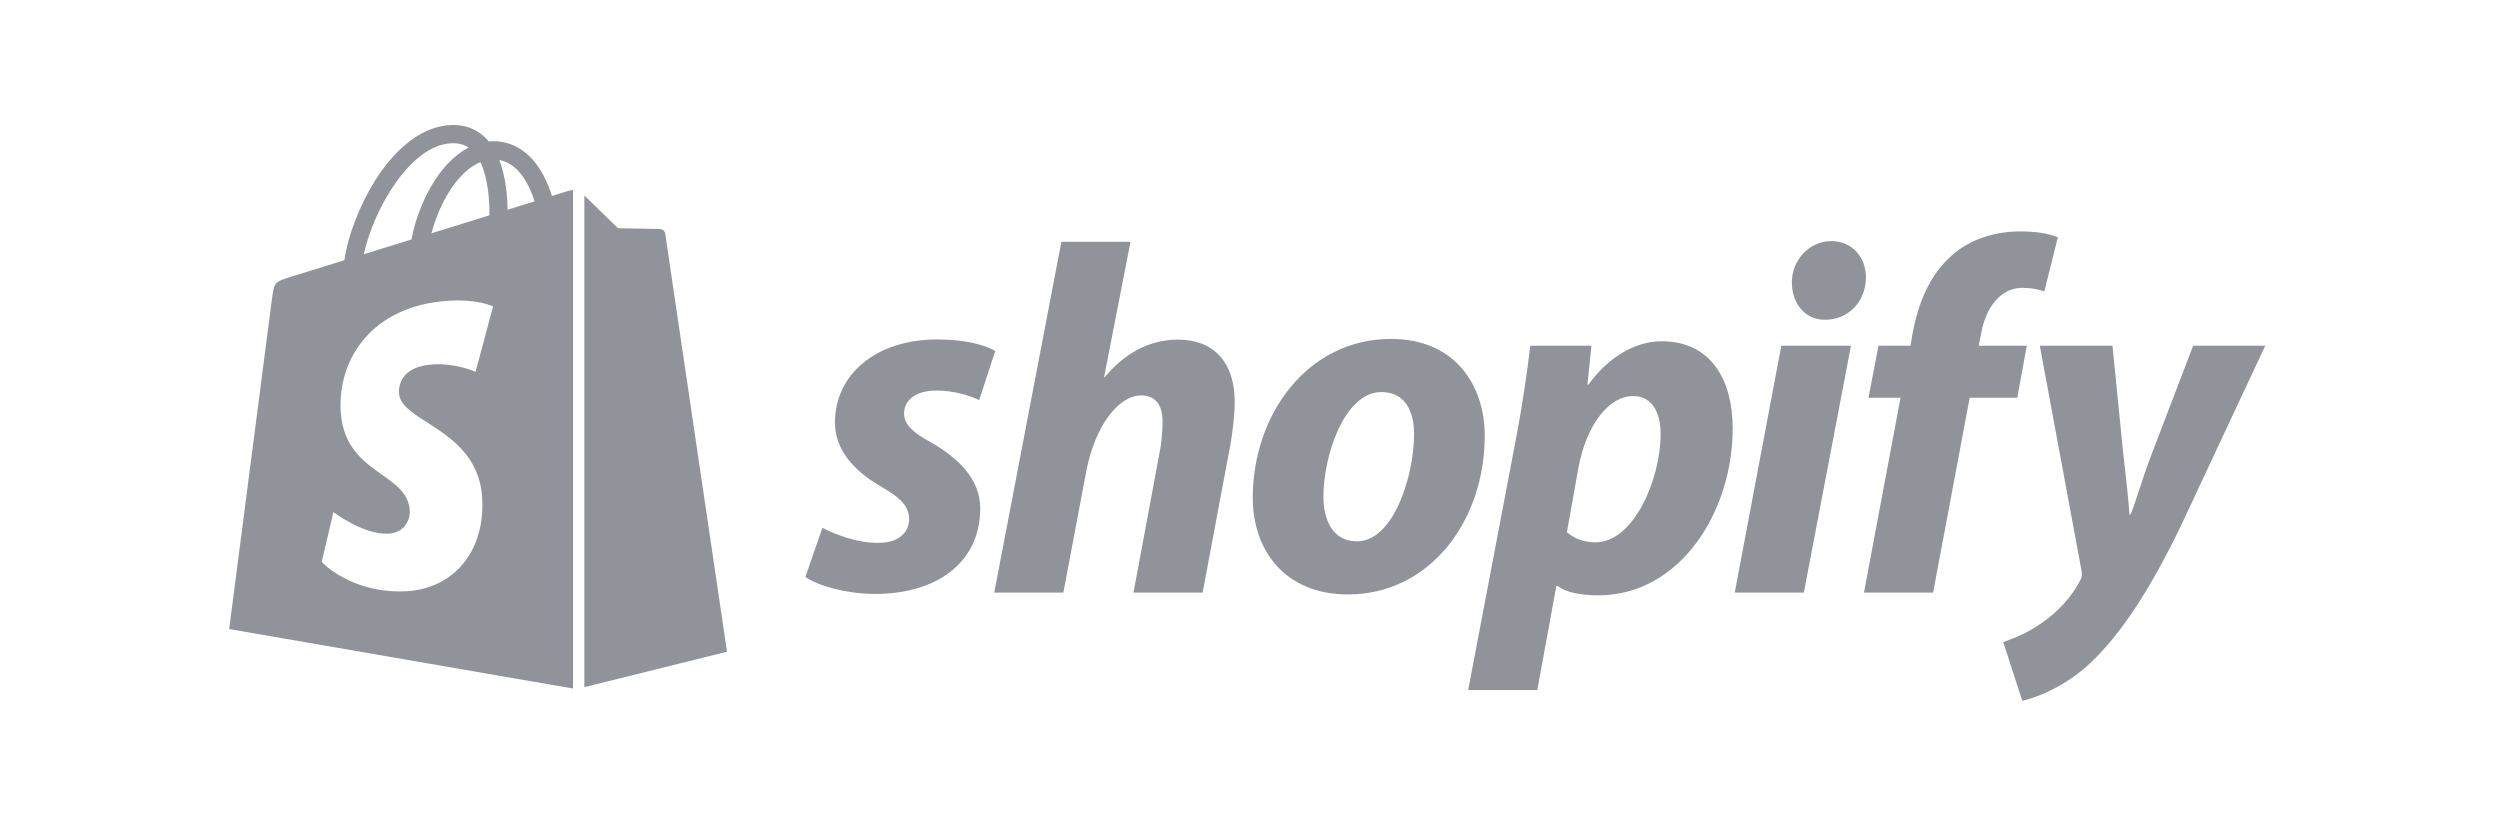 <svg width="120" height="40" viewBox="0 0 120 40" fill="none" xmlns="http://www.w3.org/2000/svg">
<g clip-path="url(#clip0_18_4103)">
<path fill-rule="evenodd" clip-rule="evenodd" d="M27.303 9.156L27.235 9.177C27.119 9.213 26.86 9.293 26.493 9.407C26.409 9.132 26.284 8.794 26.106 8.454C25.532 7.359 24.691 6.779 23.676 6.778H23.673C23.602 6.778 23.532 6.784 23.462 6.791C23.432 6.755 23.402 6.719 23.37 6.685C22.927 6.212 22.359 5.981 21.68 6.001C20.368 6.039 19.062 6.986 18.003 8.669C17.257 9.853 16.691 11.34 16.53 12.491C15.024 12.957 13.97 13.284 13.948 13.291C13.188 13.53 13.164 13.553 13.064 14.27C12.989 14.812 11 30.194 11 30.194L27.504 33.049V9.122C27.422 9.128 27.349 9.142 27.303 9.156ZM23.493 10.336C22.619 10.607 21.666 10.902 20.709 11.198C20.979 10.168 21.488 9.142 22.115 8.47C22.347 8.22 22.674 7.942 23.06 7.782C23.423 8.539 23.501 9.611 23.493 10.336ZM21.706 6.874C22.014 6.868 22.273 6.936 22.494 7.081C22.14 7.265 21.797 7.53 21.476 7.874C20.642 8.768 20.004 10.156 19.75 11.494L19.012 11.723L19.008 11.724C18.473 11.889 17.954 12.05 17.464 12.202C17.915 10.095 19.681 6.933 21.706 6.874ZM19.153 18.878C19.188 19.433 19.786 19.817 20.51 20.281C21.617 20.991 23.018 21.889 23.143 23.878C23.306 26.465 21.771 28.235 19.558 28.375C16.903 28.542 15.441 26.976 15.441 26.976L16.004 24.582C16.004 24.582 17.475 25.692 18.653 25.617C19.422 25.569 19.697 24.943 19.669 24.5C19.619 23.697 19.013 23.267 18.332 22.784C17.459 22.164 16.463 21.457 16.356 19.767C16.196 17.235 17.859 14.668 21.529 14.437C22.943 14.347 23.667 14.708 23.667 14.708L22.828 17.847C22.828 17.847 21.892 17.421 20.782 17.491C19.154 17.595 19.137 18.622 19.153 18.878ZM24.364 10.066C24.355 9.402 24.275 8.478 23.966 7.679C24.961 7.868 25.451 8.994 25.658 9.666L25.078 9.845C24.852 9.915 24.613 9.989 24.364 10.066ZM89.471 28.444L91.226 19.09H89.687L90.168 16.595H91.707L91.803 15.999C92.068 14.604 92.597 13.187 93.727 12.226C94.616 11.456 95.795 11.108 96.973 11.108C97.791 11.108 98.392 11.224 98.777 11.392L98.128 13.986C97.84 13.89 97.503 13.816 97.07 13.816C95.963 13.816 95.29 14.869 95.098 16L94.978 16.595H97.286L96.829 19.09H94.545L92.789 28.444H89.471ZM85.503 16.595L83.267 28.444H86.585L88.846 16.595H85.503ZM86.009 13.56C86.009 14.546 86.634 15.348 87.572 15.348L87.62 15.348C88.653 15.348 89.544 14.554 89.567 13.328C89.567 12.366 88.918 11.572 87.908 11.572C86.85 11.572 86.009 12.478 86.009 13.56ZM47.724 28.444L50.946 11.606H54.265L52.99 18.133L53.038 18.09C53.927 17.032 55.082 16.302 56.548 16.302C58.28 16.302 59.266 17.415 59.266 19.291C59.266 19.868 59.169 20.801 59.025 21.523L57.727 28.444H54.408L55.658 21.731C55.754 21.274 55.803 20.683 55.803 20.226C55.803 19.505 55.515 18.981 54.769 18.981C53.711 18.981 52.58 20.394 52.148 22.583L51.041 28.444H47.724V28.444ZM39.476 25.334C40.077 25.647 41.159 26.079 42.194 26.055C43.132 26.055 43.636 25.55 43.636 24.926C43.636 24.325 43.276 23.916 42.265 23.339C41.015 22.617 40.077 21.607 40.077 20.285C40.077 17.952 42.073 16.293 44.983 16.293C46.257 16.293 47.243 16.533 47.772 16.846L47.002 19.203C46.546 18.986 45.8 18.746 44.935 18.746C43.997 18.746 43.396 19.179 43.396 19.852C43.396 20.38 43.829 20.766 44.67 21.223C45.969 21.968 47.051 22.978 47.051 24.397C47.051 27.042 44.911 28.533 41.929 28.509C40.558 28.485 39.284 28.124 38.659 27.692L39.476 25.334ZM64.701 28.533C68.621 28.533 71.267 25.022 71.267 20.91C71.267 18.529 69.872 16.269 66.77 16.268C62.779 16.268 60.133 19.875 60.133 23.891C60.133 26.465 61.72 28.533 64.701 28.533ZM65.135 25.984C64.005 25.984 63.524 25.022 63.524 23.82C63.524 21.919 64.51 18.817 66.314 18.818C67.491 18.818 67.876 19.828 67.876 20.813C67.876 22.857 66.89 25.984 65.135 25.984ZM70.473 33.121L72.781 20.986C73.046 19.615 73.31 17.842 73.455 16.594H76.389L76.196 18.465H76.244C77.133 17.218 78.432 16.38 79.755 16.38C82.183 16.38 83.169 18.32 83.169 20.556C83.169 24.597 80.62 28.576 76.725 28.576C75.907 28.576 75.162 28.443 74.777 28.132H74.704L73.79 33.121H70.473ZM75.211 25.55C75.572 25.838 75.98 26.031 76.582 26.031C78.434 26.031 79.709 22.977 79.709 20.837C79.709 19.948 79.396 19.01 78.386 19.01C77.232 19.01 76.15 20.381 75.765 22.448L75.211 25.55ZM101.928 21.898L101.399 16.595L97.911 16.596L99.907 27.363C99.955 27.603 99.93 27.717 99.835 27.885C99.45 28.63 98.801 29.353 98.031 29.882C97.406 30.338 96.709 30.628 96.155 30.821L97.07 33.639C97.743 33.495 99.138 32.949 100.316 31.843C101.831 30.424 103.226 28.251 104.669 25.27L108.732 16.595H105.27L103.25 21.875C103.006 22.52 102.824 23.078 102.67 23.551C102.519 24.012 102.394 24.394 102.264 24.702H102.216C102.168 24.078 102.072 23.077 101.928 21.898ZM34.896 31.282L28.049 32.984V9.383C28.491 9.815 29.666 10.956 29.666 10.956C29.666 10.956 31.594 10.985 31.693 10.994C31.791 11.002 31.911 11.078 31.93 11.214C31.948 11.351 34.896 31.282 34.896 31.282Z" fill="#909399"/>
</g>
<defs>
<clipPath id="clip0_18_4103">
<rect width="98" height="28" fill="white" transform="translate(11 6)"/>
</clipPath>
</defs>
</svg>
